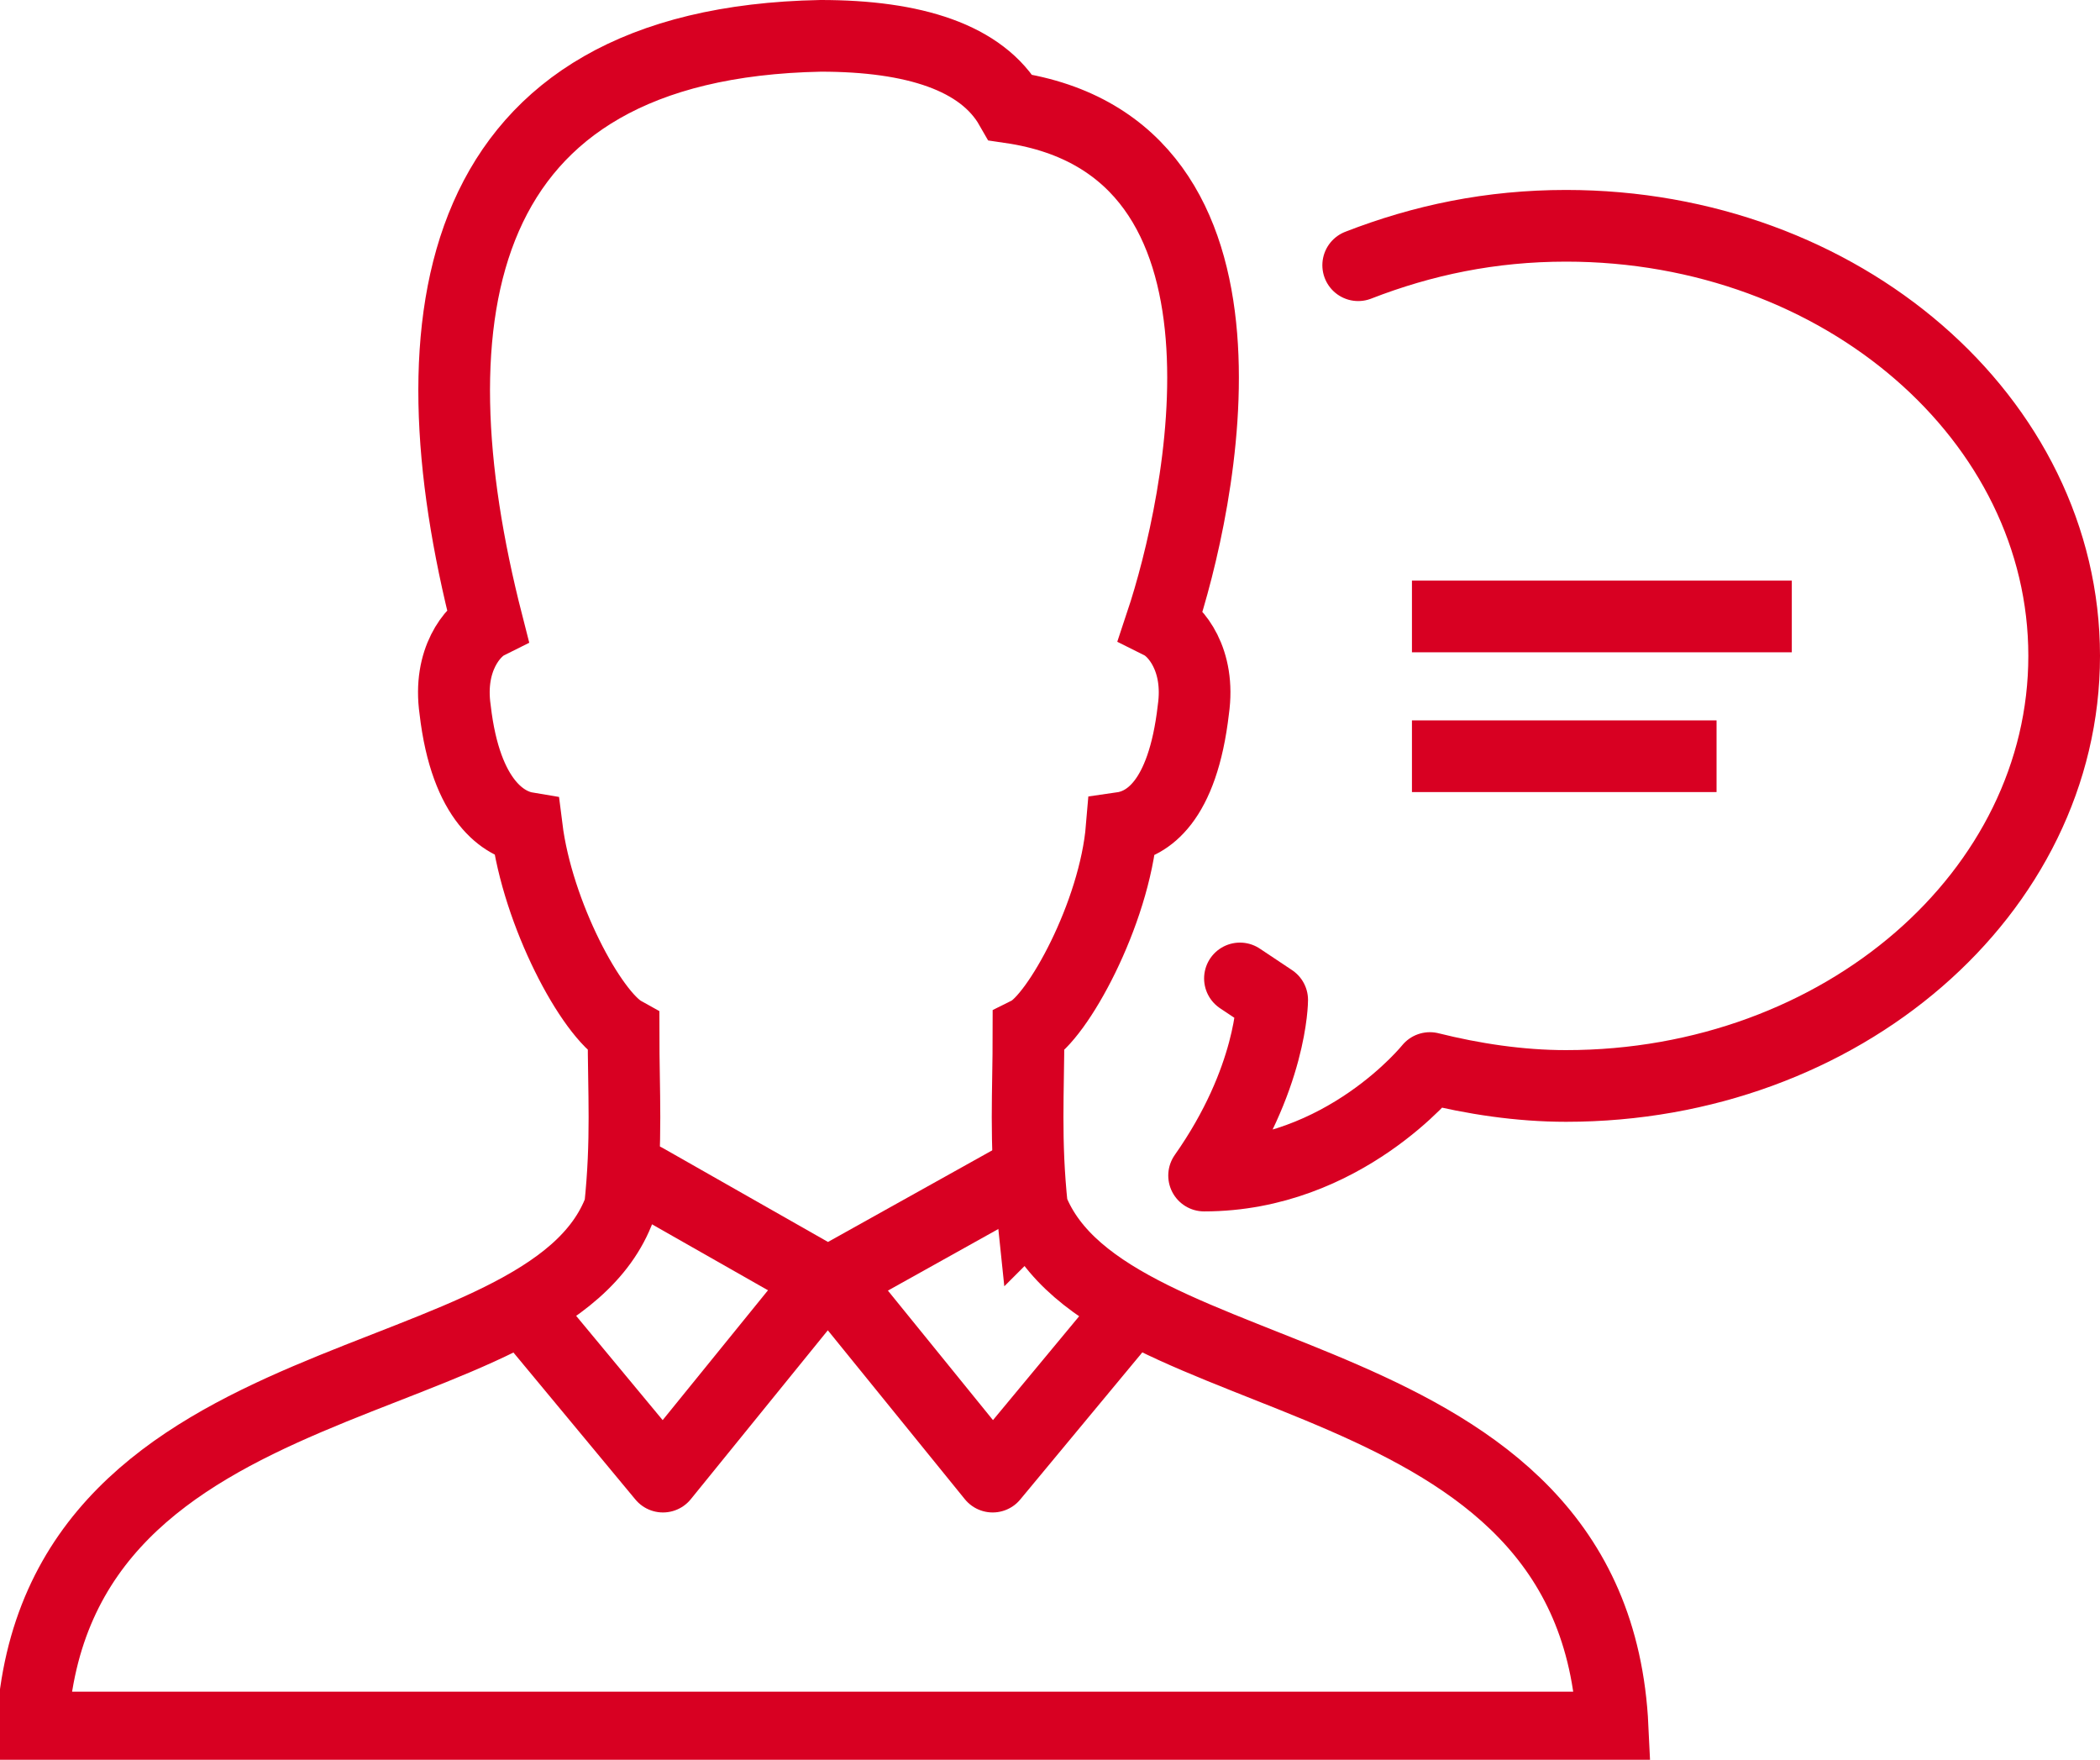 <svg id="Isolation_Mode" xmlns="http://www.w3.org/2000/svg" viewBox="0 0 58.6 49.1"><style>.st0,.st1{stroke-linecap:round;stroke-miterlimit:10}.st0{fill:none;stroke:#d80022;stroke-width:2}.st1{stroke-linejoin:round}.st1,.st2{fill:none;stroke:#d80022;stroke-width:2}</style><path class="st0" d="M18 32.9l5.1 2.9 5.2-2.9"/><path class="st1" d="M22.8 35.9l-4.3 5.3-3.9-4.7m8.8-.6l4.3 5.3 3.9-4.7"/><path class="st0" d="M28.8 33.7c-.2-1.9-.1-3.2-.1-4.9.8-.4 2.4-3.3 2.6-5.7.7-.1 1.7-.7 2-3.3.2-1.4-.5-2.2-.9-2.4 1.1-3.3 3.3-13.3-4.2-14.4-.8-1.4-2.7-2-5.3-2-10.3.2-11.5 7.8-9.3 16.4-.4.2-1.1 1-.9 2.4.3 2.6 1.4 3.2 2 3.3.3 2.4 1.8 5.2 2.7 5.7 0 1.7.1 3-.1 4.9-2 5.5-15.8 3.9-16.4 14.5H45c-.5-10.6-14.1-9.1-16.2-14.5z"/><path class="st1" d="M37.9 7.4c1.8-.7 3.7-1.1 5.8-1.1 7.7 0 13.9 5.4 13.9 12s-6.2 12-13.9 12c-1.3 0-2.6-.2-3.8-.5 0 0-2.4 3-6.3 3 1.9-2.7 1.9-4.9 1.9-4.9l-.9-.6"/><path class="st2" d="M39.4 21.1h8.5m-8.5-3.9H50"/></svg>